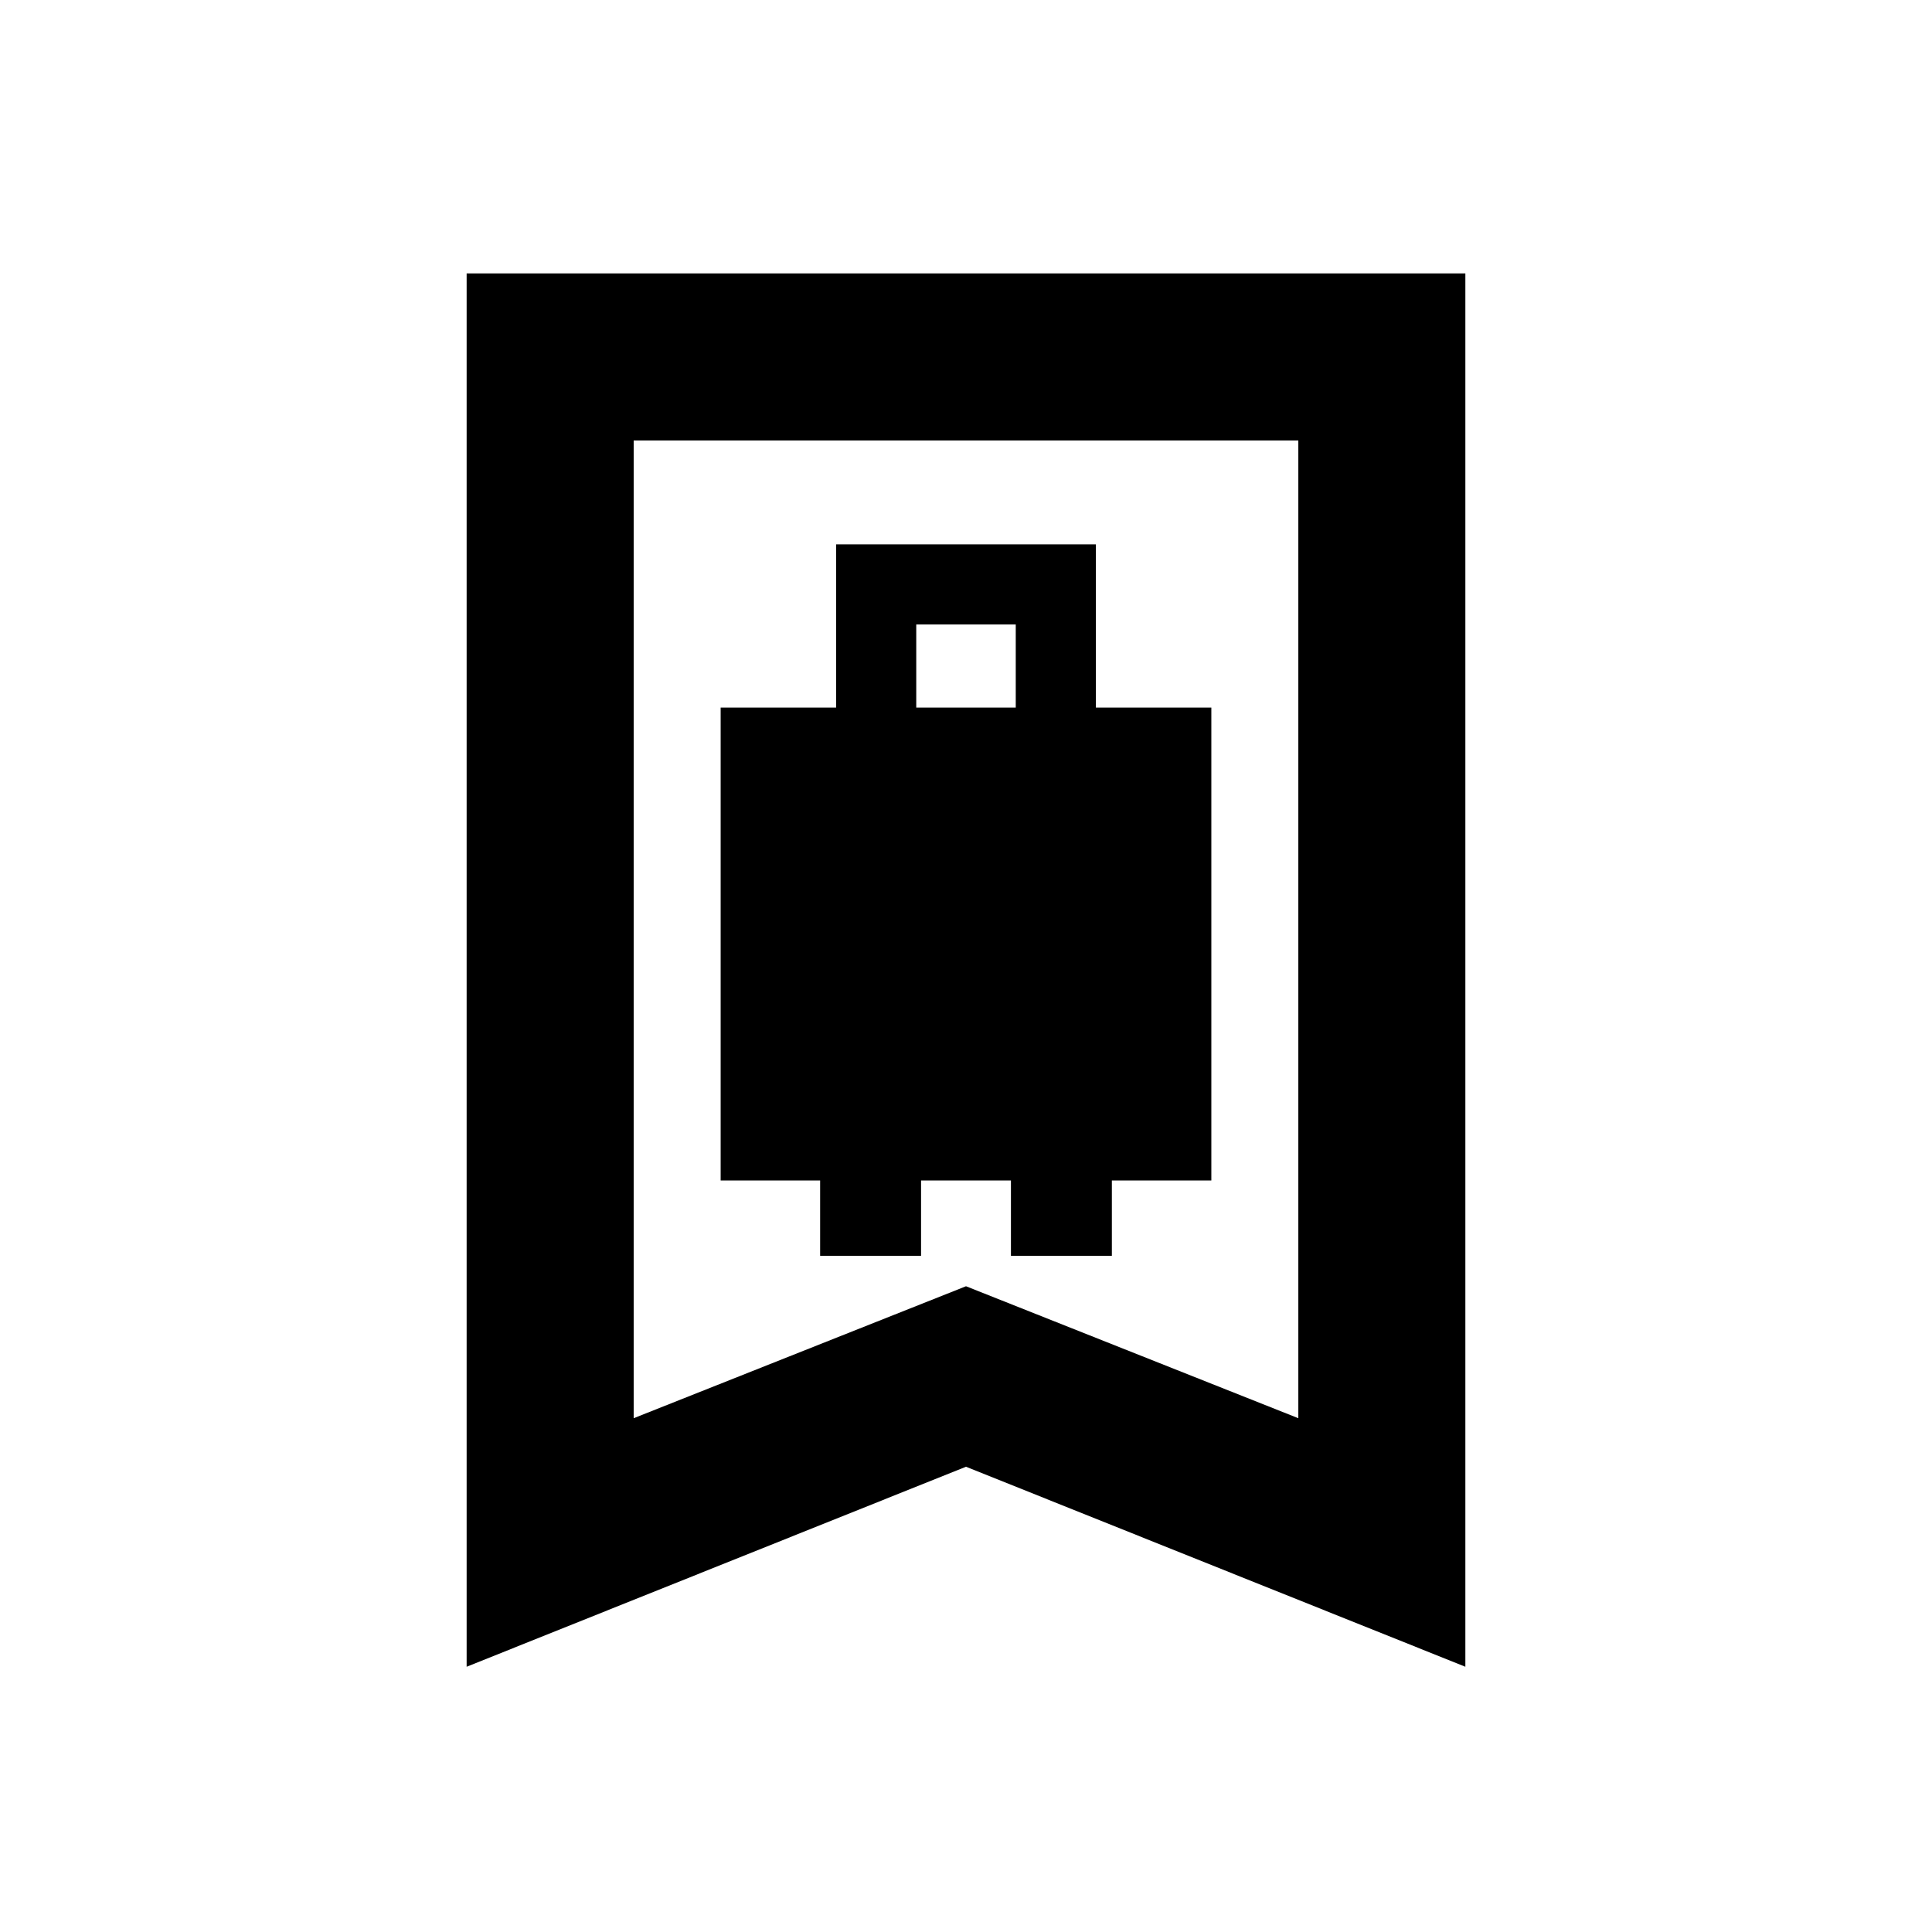 <svg xmlns="http://www.w3.org/2000/svg" height="20" viewBox="0 -960 960 960" width="20"><path d="M358.09-373.43h49.43V-336h50.15v-37.43h44.66V-336h50.15v-37.43h49.43v-234.98h-57.37v-81.11H415.46v81.11h-57.37v234.98Zm97.19-234.98v-41.29h49.44v41.29h-49.44ZM231.87-131.8v-692.33h496.26v692.33L480-231.19 231.87-131.8Zm83-123.5L480-320.87l165.13 65.57v-485.83H314.87v485.83Zm0-485.83h330.26-330.26Z"/></svg>
